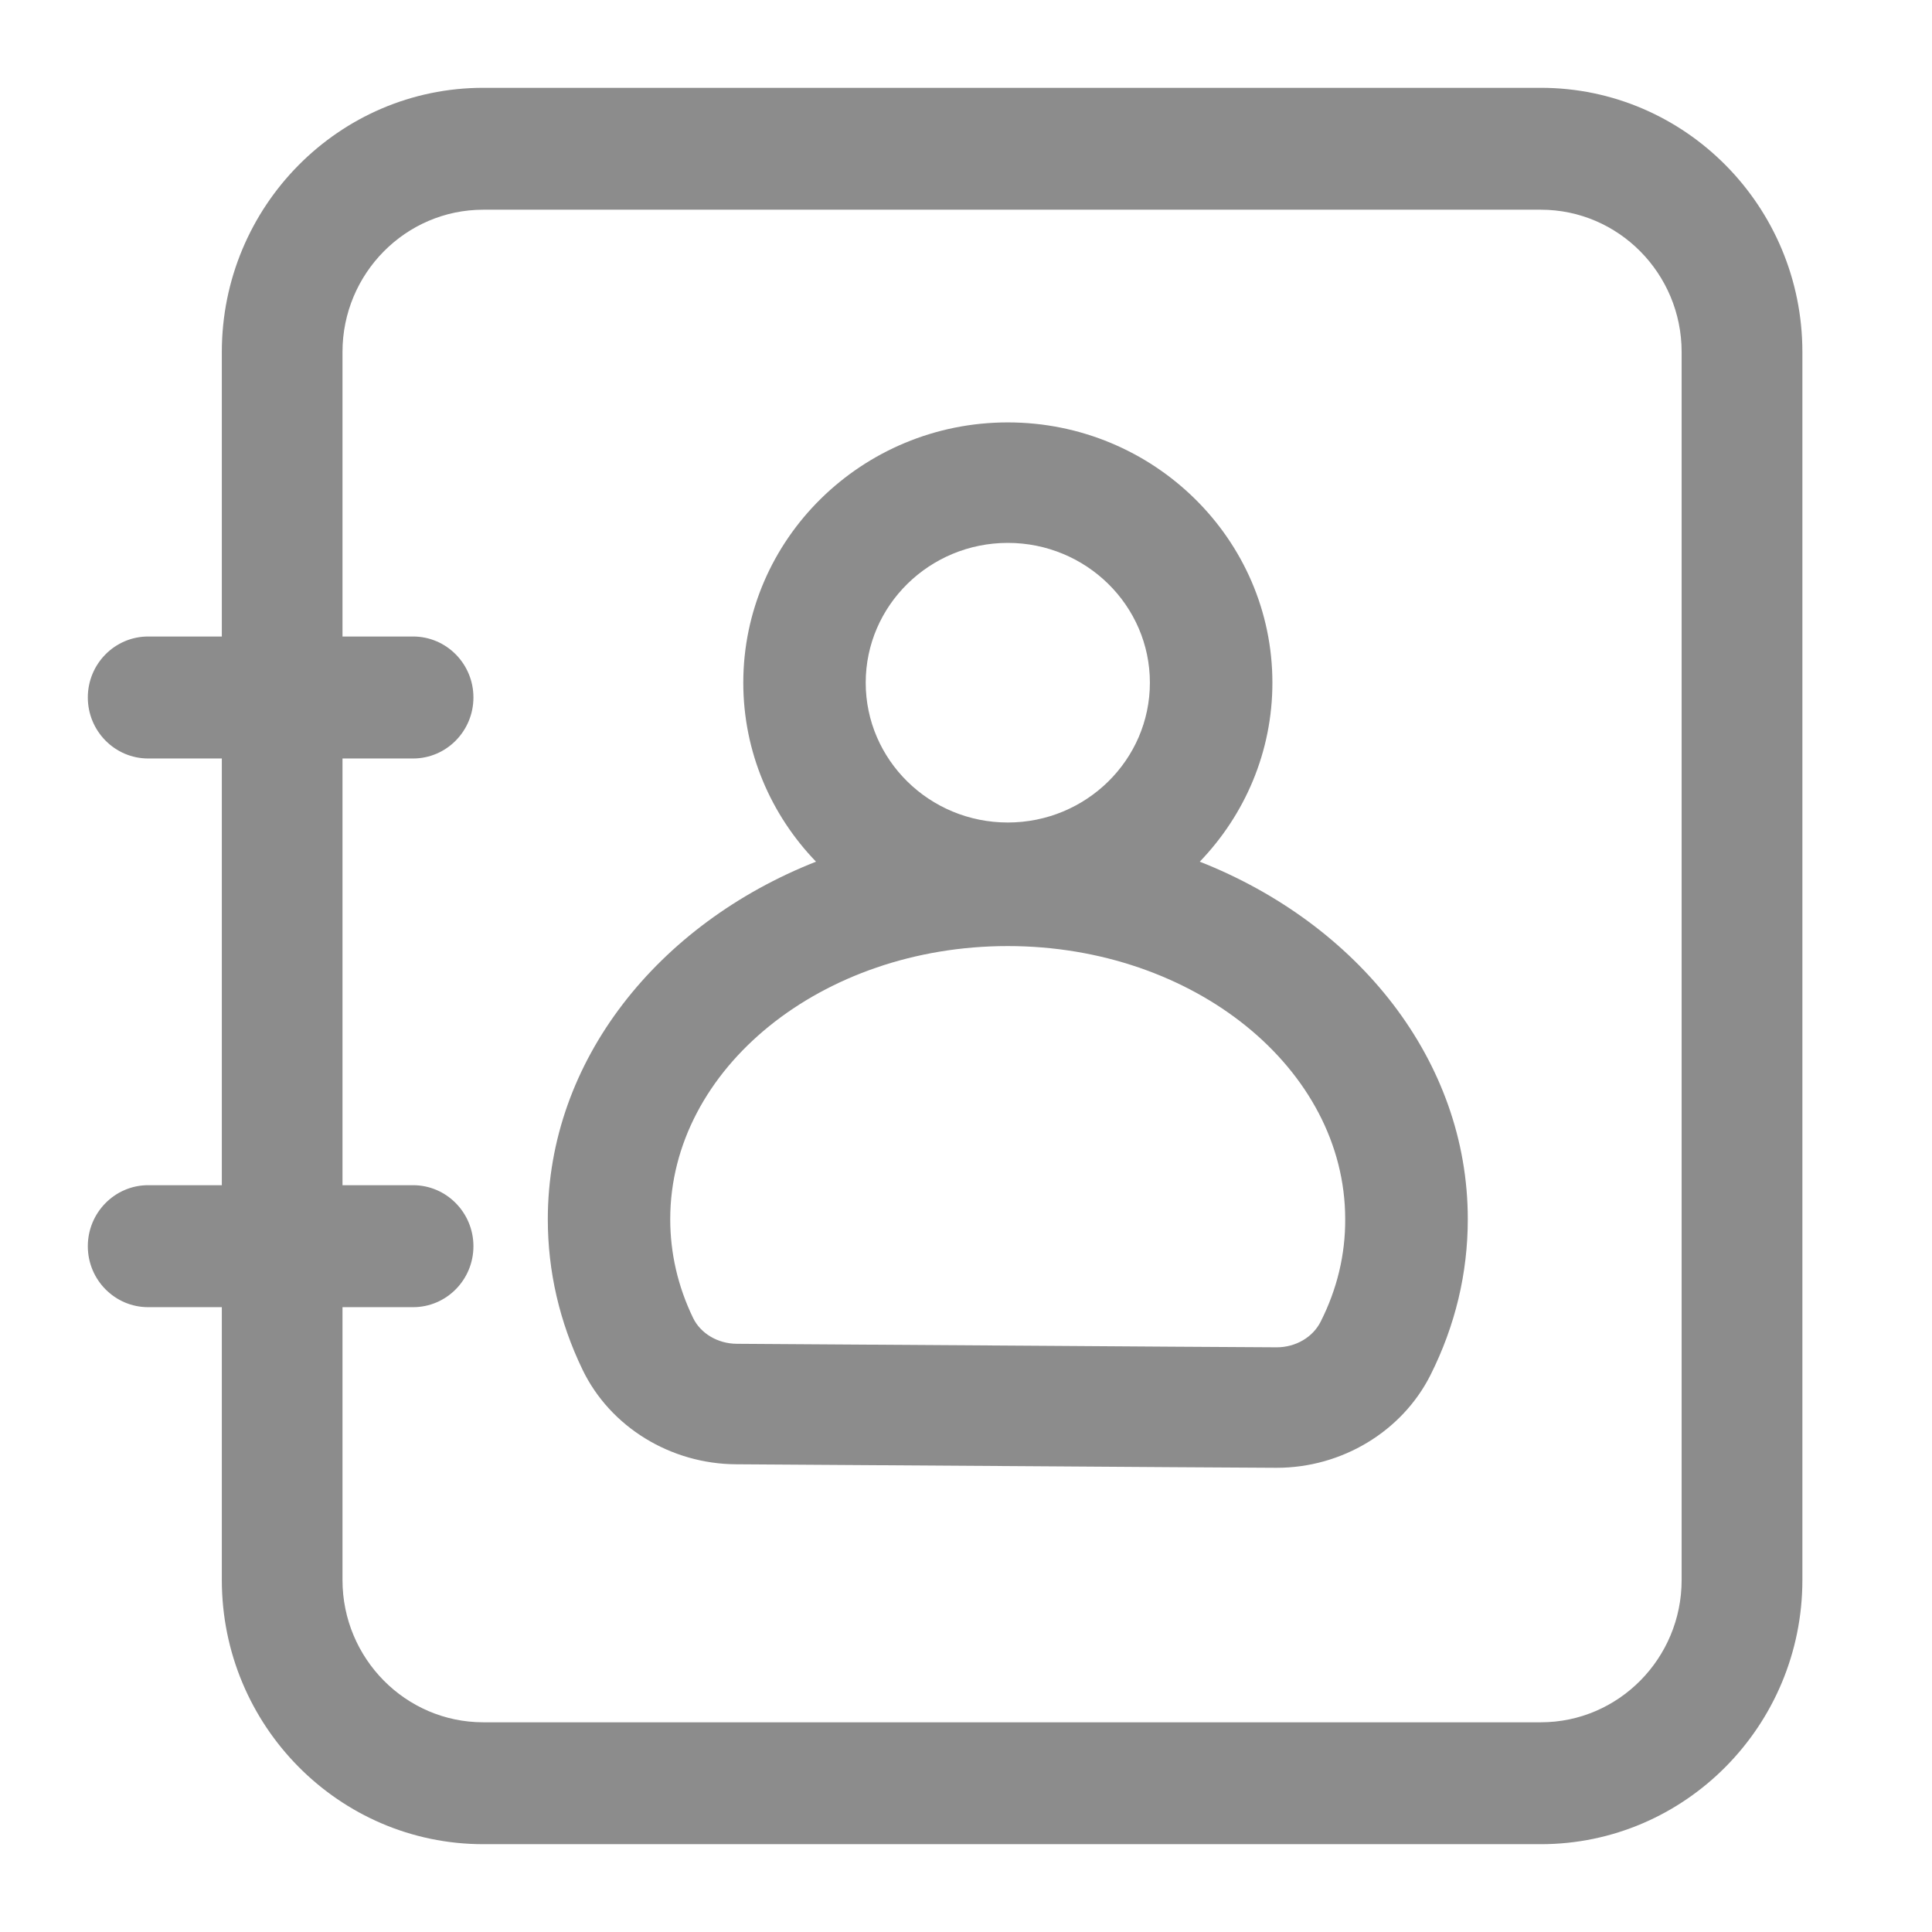 <?xml version="1.0" encoding="UTF-8"?>
<svg width="22px" height="22px" viewBox="0 0 22 22" version="1.1" xmlns="http://www.w3.org/2000/svg" xmlns:xlink="http://www.w3.org/1999/xlink">
    <title>编组 3</title>
    <g id="标签页面" stroke="none" stroke-width="1" fill="none" fill-rule="evenodd">
        <g id="标签栏图标" transform="translate(-127, -285)">
            <g id="编组" transform="translate(0, 279)">
                <g id="编组-2备份" transform="translate(123, 6)">
                    <g id="编组-3" transform="translate(4, 0)">
                        <rect id="矩形" x="0" y="0" width="22" height="22"></rect>
                        <g id="通讯录-(1)备份" transform="translate(1, 1)" fill-rule="nonzero">
                            <path d="M8.571,6.667 C8.571,7.982 9.637,9.048 10.952,9.048 C12.267,9.048 13.333,7.982 13.333,6.667 C13.333,5.352 12.267,4.286 10.952,4.286 C9.637,4.286 8.571,5.352 8.571,6.667 L8.571,6.667 Z" id="路径"></path>
                            <path d="M10.714,9.048 C8.216,9.048 6.19,10.682 6.19,12.698 C6.19,13.18 6.306,13.641 6.517,14.062 C6.721,14.469 7.162,14.721 7.637,14.723 C9.174,14.731 12.291,14.754 13.759,14.762 C14.234,14.764 14.676,14.517 14.887,14.113 C15.113,13.678 15.238,13.2 15.238,12.698 C15.238,10.682 13.212,9.048 10.714,9.048 Z" id="路径"></path>
                            <path d="M16.546,0 L4.503,0 C2.861,0 1.526,1.349 1.526,3.008 L1.526,6.248 L0.687,6.248 C0.308,6.248 0,6.559 0,6.942 C0,7.325 0.308,7.637 0.687,7.637 L1.526,7.637 L1.526,12.496 L0.687,12.496 C0.308,12.496 0,12.808 0,13.191 C0,13.574 0.308,13.885 0.687,13.885 L1.526,13.885 L1.526,16.992 C1.526,18.651 2.861,20 4.503,20 L16.546,20 C18.188,20 19.524,18.651 19.524,16.992 L19.524,3.008 C19.524,1.349 18.188,0 16.546,0 Z M18.149,16.992 C18.149,17.885 17.43,18.612 16.546,18.612 L4.503,18.612 C3.619,18.612 2.9,17.885 2.9,16.992 L2.9,13.885 L3.704,13.885 C4.083,13.885 4.391,13.574 4.391,13.191 C4.391,12.808 4.083,12.496 3.704,12.496 L2.9,12.496 L2.9,7.637 L3.704,7.637 C4.083,7.637 4.391,7.325 4.391,6.942 C4.391,6.559 4.083,6.248 3.704,6.248 L2.9,6.248 L2.9,3.008 C2.9,2.115 3.619,1.388 4.503,1.388 L16.546,1.388 C17.43,1.388 18.149,2.115 18.149,3.008 L18.149,16.992 L18.149,16.992 Z" id="形状" fill="#8C8C8C"></path>
                            <path d="M12.662,8.812 C13.174,8.28 13.489,7.563 13.489,6.774 C13.489,5.14 12.137,3.81 10.476,3.81 C8.815,3.81 7.464,5.14 7.464,6.774 C7.464,7.563 7.779,8.28 8.292,8.812 C6.491,9.522 5.238,11.079 5.238,12.884 C5.238,13.476 5.371,14.053 5.633,14.596 C5.947,15.248 6.635,15.671 7.384,15.674 C8.244,15.679 9.597,15.688 10.882,15.697 C11.9,15.704 12.876,15.711 13.528,15.714 L13.539,15.714 C14.28,15.714 14.966,15.3 15.289,14.658 C15.571,14.096 15.714,13.499 15.714,12.883 C15.715,11.078 14.462,9.521 12.662,8.812 L12.662,8.812 Z M10.476,5.182 C11.368,5.182 12.094,5.895 12.094,6.774 C12.094,7.652 11.369,8.366 10.476,8.366 C9.583,8.366 8.858,7.652 8.858,6.774 C8.858,5.895 9.585,5.182 10.476,5.182 Z M14.039,14.049 C13.95,14.228 13.753,14.342 13.539,14.342 L13.536,14.342 C12.884,14.339 11.91,14.332 10.891,14.325 C9.605,14.316 8.251,14.307 7.39,14.302 C7.174,14.301 6.978,14.185 6.892,14.007 C6.719,13.649 6.632,13.27 6.632,12.883 C6.632,11.169 8.356,9.773 10.475,9.773 C12.594,9.773 14.318,11.169 14.318,12.883 C14.32,13.286 14.226,13.679 14.039,14.049 Z" id="形状" fill="#8C8C8C"></path>
                        </g>
                    </g>
                </g>
            </g>
        </g>
    </g>
</svg>